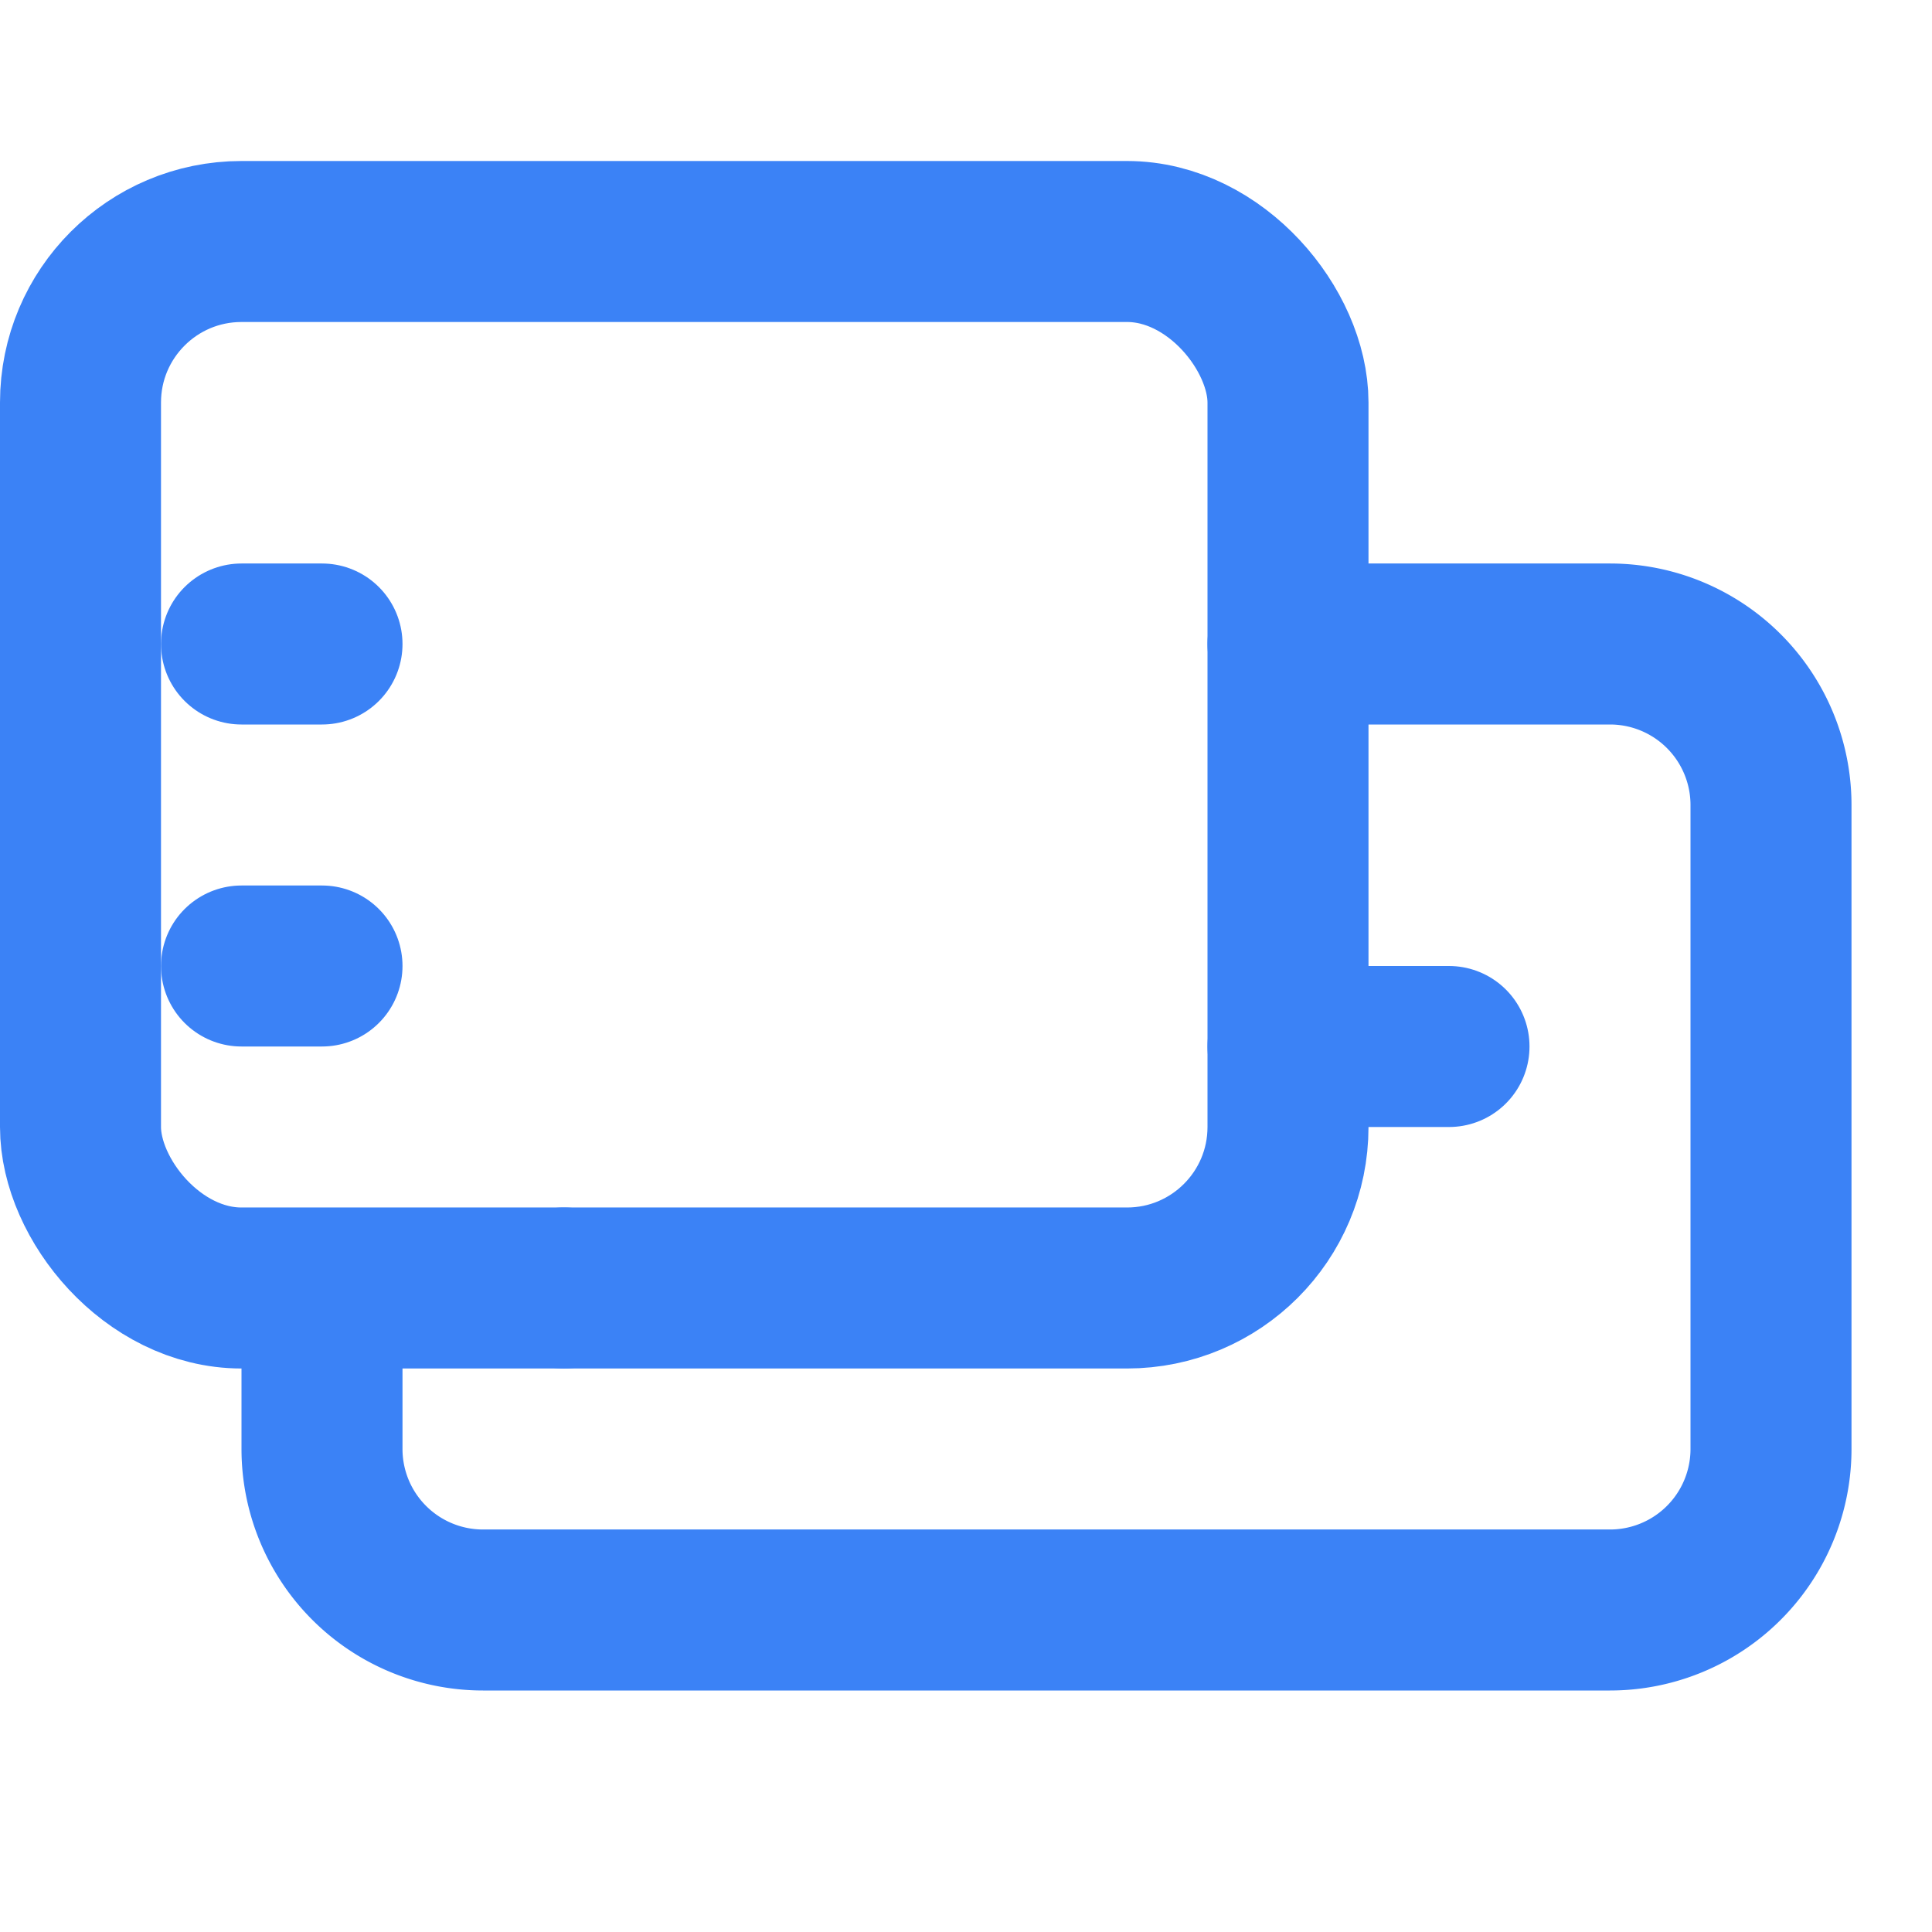 <svg xmlns="http://www.w3.org/2000/svg" viewBox="0 0 24 24" fill="none" stroke="#3B82F6" stroke-width="2" stroke-linecap="round" stroke-linejoin="round">
  <rect x="1" y="3" width="15" height="13" rx="2" />
  <path d="M16 8h4a2 2 0 0 1 2 2v8a2 2 0 0 1-2 2H6a2 2 0 0 1-2-2v-1" />
  <path d="M7 16h.01" />
  <path d="M3 8h1" />
  <path d="M3 12h1" />
  <path d="M16 13h2" />
</svg>